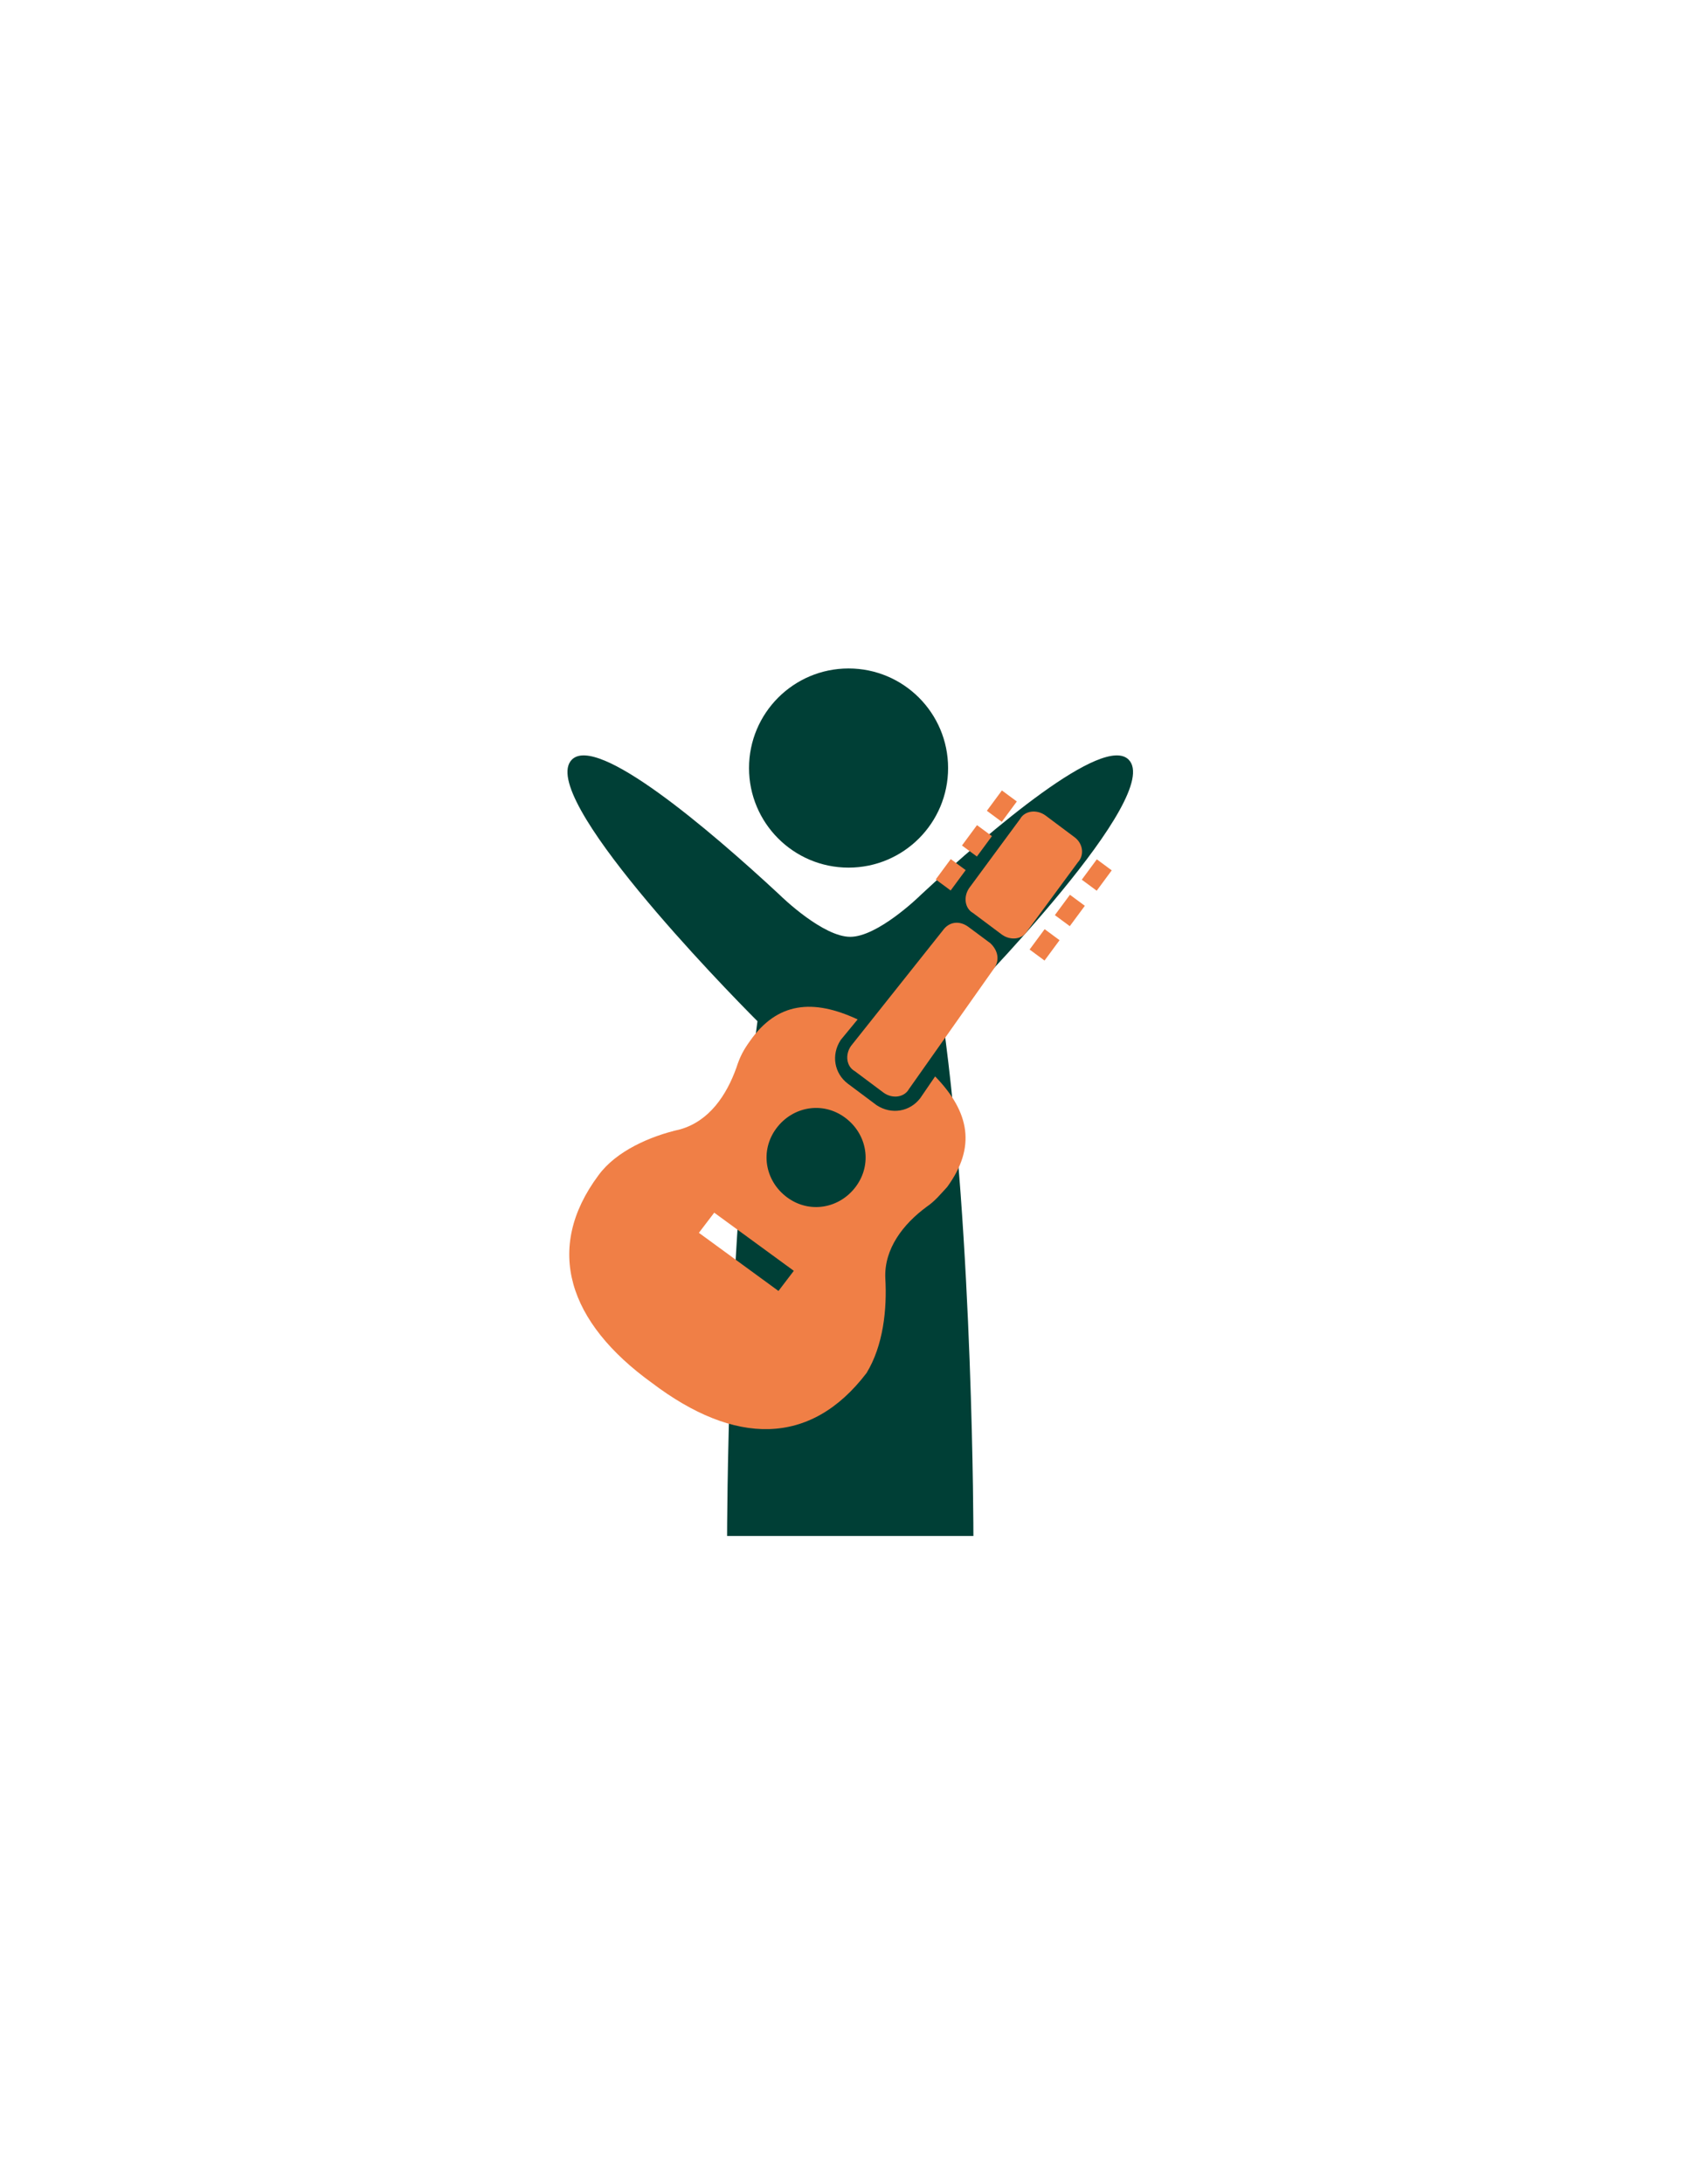 <?xml version="1.0" encoding="utf-8"?>
<!-- Generator: Adobe Illustrator 16.0.0, SVG Export Plug-In . SVG Version: 6.00 Build 0)  -->
<!DOCTYPE svg PUBLIC "-//W3C//DTD SVG 1.1//EN" "http://www.w3.org/Graphics/SVG/1.1/DTD/svg11.dtd">
<svg version="1.1" id="Layer_1" xmlns="http://www.w3.org/2000/svg" xmlns:xlink="http://www.w3.org/1999/xlink" x="0px" y="0px"
	 width="612px" height="792px" viewBox="0 0 612 792" enable-background="new 0 0 612 792" xml:space="preserve">
<g>
	<path fill="#DEDD0B" d="M-296.82,453.528l-0.612,0.611c-1.836,5.509-5.508,8.568-11.628,8.568c-1.224,0-2.448,0-3.06,0
		c0-12.852,0-25.092,0-37.944c2.448,0,4.896,0.612,7.344,0.612c0.612-21.42-7.344-39.168-25.092-51.408
		c-19.584-12.852-41.004-14.076-61.2-1.836c-20.196,11.628-28.764,29.988-28.152,53.244c2.448,0,4.896-0.612,7.344-0.612
		c0,12.853,0,25.704,0,37.944c-4.896,0.612-9.792,0-12.852-4.284c-1.836-1.836-2.448-4.284-2.448-7.344c0-10.404,0-21.42,0-31.824
		c0.612-18.972,7.956-34.272,22.032-46.512c9.792-8.568,21.42-14.076,34.272-15.3c18.972-2.448,36.108,2.448,50.796,14.688
		c11.016,9.18,18.36,21.42,21.42,36.108c0.612,2.448,0.612,5.508,1.224,7.956v0.611C-296.82,428.436-296.82,441.288-296.82,453.528z
		"/>
	<path fill="#DEDD0B" d="M-389.232,443.736c0,7.344,0,14.688,0,22.031c0,3.061-1.224,4.896-4.284,4.284c-1.836,0-4.284,0-6.12-0.611
		c-3.06-1.225-4.284-3.673-4.284-7.345c0-9.792,0-18.972,0-28.764c0-3.061,0-5.508,0-8.568c0-4.896,3.06-7.956,7.956-7.956
		c1.224,0,1.836,0,3.06,0c2.448,0,4.284,1.836,4.284,4.284C-389.232,428.436-389.232,436.392-389.232,443.736z"/>
	<path fill="#DEDD0B" d="M-335.376,443.736c0-7.345,0-14.688,0-22.032c0-3.061,1.224-4.284,4.284-4.284c1.224,0,1.836,0,3.06,0
		c4.284,0,7.344,3.061,7.344,7.344c0,12.853,0,25.704,0,37.944c0,4.284-3.06,7.344-7.344,7.344c-1.224,0-2.448,0-3.672,0
		c-2.448,0-4.284-1.836-4.284-4.284C-335.376,458.424-335.376,451.08-335.376,443.736z"/>
</g>
<g>
	<path fill="#003F36" d="M409.428,275.436c-9.18-9.18-49.571,25.092-75.275,48.96c-1.225,1.224-15.912,15.3-25.704,15.3
		c-9.792,0-24.48-14.076-25.704-15.3c-25.704-23.868-66.096-58.14-75.276-48.96c-12.852,12.852,55.08,82.62,67.32,94.86
		c-11.016,79.561-11.016,186.66-11.016,186.66h44.676h44.676c0,0,0-107.712-11.016-186.66
		C354.348,358.056,422.28,288.288,409.428,275.436z"/>
</g>
<circle fill="#003F36" cx="307.836" cy="278.496" r="36.108"/>
<g>
	<g>
		<g>
			<path fill="#F07F46" d="M389.709,303.496l-10.49-7.842c-3.189-2.276-7.477-1.698-9.164,1.324l-18.383,24.926
				c-2.277,3.189-1.699,7.479,1.323,9.166l10.49,7.843c3.19,2.276,7.479,1.697,9.167-1.325l18.382-24.926
				C393.478,310.062,392.899,305.773,389.709,303.496z"/>
		</g>
	</g>
	<g>
		<g>
			
				<rect x="358.665" y="288.916" transform="matrix(-0.594 0.804 -0.804 -0.594 814.212 173.869)" fill="#F07F46" width="9.181" height="6.732"/>
		</g>
	</g>
	<g>
		<g>
			
				<rect x="349.643" y="301.527" transform="matrix(-0.594 0.804 -0.804 -0.594 809.961 201.191)" fill="#F07F46" width="9.181" height="6.733"/>
		</g>
	</g>
	<g>
		<g>
			
				<rect x="340.109" y="313.767" transform="matrix(-0.594 0.804 -0.804 -0.594 804.618 228.442)" fill="#F07F46" width="9.181" height="6.732"/>
		</g>
	</g>
	<g>
		<g>
			
				<rect x="393.081" y="313.903" transform="matrix(-0.594 0.804 -0.804 -0.594 889.175 186.018)" fill="#F07F46" width="9.18" height="6.732"/>
		</g>
	</g>
	<g>
		<g>
			
				<rect x="383.694" y="327.008" transform="matrix(-0.595 0.804 -0.804 -0.595 884.764 214.533)" fill="#F07F46" width="9.18" height="6.73"/>
		</g>
	</g>
	<g>
		<g>
			
				<rect x="374.161" y="339.247" transform="matrix(-0.594 0.804 -0.804 -0.594 879.386 241.61)" fill="#F07F46" width="9.181" height="6.732"/>
		</g>
	</g>
	<g>
		<g>
			<path fill="#F07F46" d="M321.172,463.485c-0.48-10.678,6.518-19.656,14.938-25.858c3.201-2.179,5.055-4.612,7.5-7.213
				c10.54-14.435,8.215-27.134-4.367-40.109l-5.396,7.891c-3.71,4.866-10.354,6.114-15.811,2.57l-10.49-7.842
				c-4.868-3.71-6.114-10.354-2.571-15.811l6.153-7.467c-16.122-7.519-29.155-6.371-39.107,7.897
				c-2.276,3.189-3.542,5.457-4.897,9.656c-3.554,9.912-9.795,19.313-20.395,22.316c-10.766,2.413-23.219,7.849-29.628,16.661
				c-19.815,26.604-10.965,53.356,19.417,75.283c29.96,22.681,57.448,23.162,77.852-3.608
				C320.445,487.862,321.82,474.752,321.172,463.485z M282.409,468.105l-28.872-21.082l5.566-7.301l28.87,21.083L282.409,468.105z
				 M285.511,434.15c-8.056-5.987-9.881-16.919-3.895-24.976c5.987-8.058,16.92-9.882,24.976-3.896
				c8.057,5.987,9.883,16.919,3.895,24.977C304.5,438.312,293.568,440.137,285.511,434.15z"/>
		</g>
	</g>
	<g>
		<g>
			<path fill="#F07F46" d="M360.6,351.18c2.277-3.19,1.275-6.723-1.324-9.166l-8.057-5.987c-3.189-2.275-6.889-1.864-9.165,1.325
				l-33.302,41.873c-2.276,3.19-1.697,7.479,1.324,9.165l10.492,7.843c3.189,2.276,7.477,1.698,9.166-1.325L360.6,351.18z"/>
		</g>
	</g>
</g>
<g>
	<g>
		<g>
			<path fill="#F07F46" d="M-451.656,693.432c-7.344-5.508-14.688-12.239-20.196-20.195l-4.896-7.345
				c-1.224-1.224-3.06-2.447-4.284-1.836c-1.836,0.612-3.06,1.836-3.06,3.672V732.6c-2.448-1.224-4.896-2.447-7.956-2.447
				c-9.18,0-16.524,7.344-16.524,16.523s7.344,16.524,16.524,16.524c9.18,0,16.524-7.345,16.524-16.524v-64.872
				c5.508,7.345,12.852,13.464,19.584,18.36c3.06,2.448,4.896,6.12,4.896,9.792c0,6.731-5.508,12.24-12.24,12.24
				c-2.448,0-4.284,1.836-4.284,4.283c0,2.448,1.836,4.284,4.284,4.284c11.016,0,20.196-9.18,20.196-20.195
				C-443.7,703.224-446.76,697.104-451.656,693.432z"/>
		</g>
	</g>
	<g>
		<g>
			<path fill="#F07F46" d="M-374.544,697.716l-57.528,16.524c-1.836,0.611-3.06,1.836-3.06,3.672v55.08
				c-2.448-1.225-4.896-2.448-7.956-2.448c-9.18,0-16.524,7.344-16.524,16.524c0,9.18,7.344,16.523,16.524,16.523
				c9.18,0,16.524-7.344,16.524-16.523c0-1.225,0-50.185,0-50.185l49.572-14.076v33.66c-2.448-1.224-4.896-2.448-7.956-2.448
				c-9.18,0-16.524,7.345-16.524,16.524s7.344,16.524,16.524,16.524c9.18,0,16.524-7.345,16.524-16.524c0-1.224,0-69.156,0-69.156
				C-369.648,698.94-372.096,697.104-374.544,697.716z"/>
		</g>
	</g>
</g>
<g>
	<path fill="#DEDD0B" d="M-1261.944,862.956c-1.224,1.224-3.06,2.448-4.284,3.672s-1.224,1.836,0,3.06
		c1.224,1.225,2.448,1.225,3.06,0c1.224-1.224,2.448-2.447,3.672-3.672c6.732,6.732,13.464,13.465,20.196,20.196
		c-1.224,1.224-2.448,2.448-3.672,3.672c-1.836,1.836-1.836,3.061,0,4.896c12.852,11.628,26.316,23.868,39.168,35.496
		c1.224,1.224,2.448,2.447,3.672,3.06c-11.628,11.628-27.54,16.524-42.84,11.017c-7.956-3.061-14.688-7.345-20.808-12.853
		c-0.612-0.612-1.224-1.836-1.224-2.448c-1.224-6.12-4.284-10.403-10.404-12.239c-0.612,0-1.224-1.225-1.836-1.836
		c0.612-0.612,1.224-0.612,1.836-1.225c4.284,0,6.732-3.06,6.732-7.344c0-3.061-1.224-6.12-2.448-9.18
		c-3.672-7.956-9.792-14.688-17.136-19.584c-2.448-1.836-5.508-3.061-9.18-3.061c-3.672,0-5.508,1.836-6.12,4.896
		c0,0.611-1.224,1.224-1.224,1.836c-0.612-0.612-1.224-1.225-1.224-1.836c0-6.12-3.06-10.404-8.568-13.464
		c-1.224-0.612-1.836-1.225-3.06-2.448c-9.792-11.017-11.016-26.928-3.06-40.393c0.612-1.836,1.836-3.06,3.06-5.508
		c0.612,1.225,1.224,1.836,2.448,2.448c8.568,9.18,17.748,18.36,26.316,28.152c2.448,2.447,3.06,2.447,5.508,0
		c1.224-1.225,2.448-2.448,3.06-3.061l0,0C-1273.572,851.328-1268.064,857.448-1261.944,862.956z M-1258.272,910.692
		c3.672,0,6.732-3.061,6.12-6.732c0-1.224-1.224-2.448-1.836-3.672c-3.06-4.284-6.12-8.568-9.18-12.853
		c-0.612-0.611-0.612-1.836-0.612-3.06c0.612,0,1.836,0,2.448,0c1.224,0,2.448,0,2.448-0.612c0.612-0.611,0-2.447-0.612-3.06
		c-1.224-1.836-3.672-1.836-5.508-1.225c-4.284,1.225-5.508,5.509-3.06,9.181c3.06,4.283,6.732,9.18,9.792,13.464
		c0.612,0.612,0.612,1.836,0.612,2.448c-0.612,0-1.836,0-2.448,0c-1.224,0-2.448,0-2.448,0.611c-0.612,0.612,0,2.448,0.612,3.061
		C-1260.72,910.08-1259.496,910.08-1258.272,910.692z"/>
	<path fill="#DEDD0B" d="M-1235.628,882.54c-6.732-6.732-13.464-13.464-20.196-20.196c1.224-1.224,2.448-2.448,3.672-3.672
		s1.224-2.448,0-3.672s-2.448-0.612-3.672,0.612c-1.224,1.224-2.448,2.447-3.06,3.672c-6.12-6.12-11.628-11.628-17.748-17.748
		c1.224-1.225,1.836-1.836,3.06-3.061c2.448-2.447,2.448-3.06,0-6.12c-9.18-8.567-18.972-17.747-28.152-26.315
		c-0.612-0.612-1.224-1.224-1.836-1.836c12.24-9.792,31.212-12.24,44.676-0.612c1.224,1.225,2.448,2.448,3.06,3.672
		c2.448,5.508,7.344,8.568,13.464,8.568c0.612,0,1.224,0.612,1.836,1.224c-0.612,0.612-1.224,1.225-1.836,1.225
		c-4.284,1.224-6.12,4.283-4.896,8.567c1.224,3.061,2.448,5.508,4.284,7.956c4.896,6.732,11.628,12.24,18.972,15.912
		c3.06,1.224,6.12,2.448,9.792,1.836s5.508-3.06,5.508-6.731c0-0.612,0.612-1.225,1.224-1.836c0.612,0.611,1.224,0.611,1.836,1.224
		c1.836,6.12,6.12,9.792,12.24,11.016c0.612,0,1.224,0,1.836,0.612c9.792,10.404,16.524,22.032,15.912,36.107
		c-0.612,11.017-5.508,20.196-12.852,28.152c-11.016-12.24-22.032-24.479-33.048-36.107c-1.836-2.448-4.284-4.896-6.12-6.732
		s-2.448-1.836-4.284,0C-1233.18,880.092-1234.404,881.316-1235.628,882.54z M-1236.24,853.164c-2.448,0-4.284,1.224-5.508,3.672
		c-1.224,2.448-0.612,4.284,0.612,6.12c0.612,0.612,2.448,1.224,3.06,0.612c0.612-0.612,0.612-1.836,0.612-2.448s0-1.836,0-2.448
		c0.612,0,1.836,0,2.448,0.612c3.672,2.448,7.956,5.508,11.628,8.567c1.224,0.612,2.448,1.836,3.672,2.448
		c2.448,1.224,4.896,0,6.732-1.836c1.224-1.836,1.836-4.896,0-6.731c-0.612-1.225-1.836-1.837-3.06-1.225
		c-1.224,0.612-1.836,1.836-0.612,3.061c0,0.611,0,1.224,0,2.447c-0.612,0-1.224,0-2.448,0c-0.612,0-0.612-0.611-0.612-0.611
		c-4.284-3.061-7.956-6.12-12.24-8.568C-1233.18,854.388-1234.404,853.776-1236.24,853.164z"/>
	<path fill="#DEDD0B" d="M-1276.02,836.028c-3.06,3.06-6.12,6.12-9.18,9.18c-4.284-4.896-9.18-9.792-14.076-14.688
		c-20.808-22.031-41.616-44.063-62.424-66.096c-2.448-3.06-6.12-4.896-9.18-7.344c-4.896-3.672-9.792-7.344-14.688-11.016
		c3.672-3.673,7.344-7.345,11.016-11.017c1.836,2.448,3.672,4.284,4.896,6.732c7.956,11.628,17.136,21.42,27.54,31.212
		c22.032,20.195,43.452,41.004,65.484,61.812C-1276.632,835.416-1276.632,835.416-1276.02,836.028z"/>
	<path fill="#DEDD0B" d="M-1238.688,892.332c3.06-3.06,6.12-6.12,9.18-9.18c12.852,14.076,25.092,28.151,37.944,42.228
		c-1.836,1.836-3.672,3.061-5.508,4.896C-1210.536,917.424-1224.612,905.184-1238.688,892.332z"/>
	<path fill="#DEDD0B" d="M-1356.804,736.884c-2.448,2.448-5.508,5.508-7.956,7.956c-1.224-1.224-1.836-2.448-3.06-3.672
		c2.448-2.448,5.508-4.896,7.956-7.344c-0.612-0.612-1.224-1.225-1.224-1.836c0-1.225,0-2.448,0.612-2.448
		c0.612-0.612,1.836-0.612,2.448,0c1.836,1.836,3.672,3.672,5.508,5.508c0.612,0.612,0.612,2.448,0,2.448
		c-0.612,0.612-1.836,0.612-3.06,0.612C-1355.58,738.108-1356.192,737.496-1356.804,736.884z"/>
	<path fill="#DEDD0B" d="M-1388.016,761.976c2.448-2.447,4.896-5.508,7.956-7.956c1.224,1.225,2.448,2.448,3.672,3.673
		c-2.448,2.447-5.508,4.896-7.956,7.956c0.612,0.611,1.224,1.224,1.224,1.836c0,1.224,0,2.447-0.612,2.447
		c-0.612,0.612-1.836,0.612-2.448,0c-1.836-1.836-3.672-3.672-5.508-5.508c-0.612-0.611-0.612-2.448,0-2.448
		c0.612-0.611,1.836-0.611,2.448-0.611C-1388.628,760.752-1388.628,761.364-1388.016,761.976z"/>
</g>
<g>
	<path fill="#F07F46" d="M-1058.148,651.816c0-0.612,0.612-1.225,0.612-1.225c0.612-1.836,1.836-3.672,3.06-5.508
		c15.912-16.523,31.824-33.66,47.124-50.184c0,0,0,0,0.612-0.612c1.224,4.284,3.672,8.568,6.732,12.24
		c-4.284,4.284-7.956,7.956-12.24,12.239c-1.224,1.225-1.224,1.837-1.224,3.673c0.612,2.447,3.672,3.672,5.508,1.836
		c2.448-1.836,4.284-4.284,6.732-6.12c1.836-1.836,4.284-4.284,6.12-6.12c3.672,3.06,7.956,4.896,12.24,6.731
		c-0.612,0.612-1.224,1.225-1.836,1.837c-15.912,15.3-31.824,29.987-48.348,45.288c-2.448,2.447-4.896,3.672-7.956,4.283l0,0
		c-1.224,0-2.448,0-4.284,0c-0.612,0-1.224-0.611-1.836-0.611c-4.896-2.448-9.18-6.12-10.404-11.629c0,0,0-0.611-0.612-0.611
		C-1058.148,654.876-1058.148,653.652-1058.148,651.816z"/>
	<path fill="#F07F46" d="M-995.724,566.748c13.464,13.464,26.316,26.316,39.78,39.78c-9.792,7.956-25.704,8.567-36.72-1.836
		C-1003.68,594.9-1004.292,577.764-995.724,566.748z"/>
	<path fill="#F07F46" d="M-951.048,601.632c-13.464-13.464-26.316-26.315-39.78-39.78c9.18-7.956,25.704-9.18,37.332,1.836
		C-941.868,574.704-942.48,591.84-951.048,601.632z"/>
</g>
<g>
	<path fill="#DEDD0B" d="M-476.748,925.38c0,40.393,0,80.784,0,121.176c-0.612,1.836-0.612,3.061-1.224,4.896
		c-3.672,12.24-11.016,21.42-23.256,26.315c-7.344,3.061-15.3,3.061-23.256,2.448c-5.508-0.612-11.016-1.836-15.912-4.284
		c-7.344-3.672-12.852-9.792-17.136-17.136c-4.896-7.956-7.956-16.523-11.628-25.092c-3.672-9.18-8.568-18.36-14.688-26.316
		c-3.672-4.896-8.568-7.956-14.076-9.792c-6.732-1.836-12.852-2.447-19.584-3.06c-9.18-0.612-16.524-4.896-21.42-12.853
		s-6.12-16.523-7.344-25.092c-0.612-9.18,0-18.36,1.224-27.54c0.612-6.12,5.508-11.016,12.24-11.016c48.348,0,97.308,0,145.656,0
		C-482.256,918.648-478.584,920.484-476.748,925.38L-476.748,925.38z M-484.092,927.216c-50.184,0-100.368,0-150.552,0
		c0,11.017,0,22.032,0,33.048c4.284,0,8.568,0,13.464,0c0-7.956,0-15.912,0-23.867c3.06,0,6.12,0,9.18,0c0,7.955,0,15.911,0,23.867
		c2.448,0,4.896,0,7.956,0c0-7.956,0-15.912,0-23.867c3.06,0,6.12,0,9.18,0c0,7.955,0,15.911,0,23.867c2.448,0,4.896,0,7.344,0
		c0-7.956,0-15.912,0-23.867c3.06,0,6.12,0,9.18,0c0,7.955,0,15.911,0,23.867c2.448,0,4.896,0,7.956,0c0-7.956,0-15.912,0-23.867
		c3.06,0,6.12,0,9.18,0c0,7.955,0,15.911,0,23.867c2.448,0,4.896,0,7.344,0c0-7.956,0-15.912,0-23.867c3.06,0,6.12,0,9.18,0
		c0,7.955,0,15.911,0,23.867c2.448,0,4.896,0,7.956,0c0-7.956,0-15.912,0-23.867c3.06,0,6.12,0,9.18,0c0,7.955,0,15.911,0,23.867
		c2.448,0,4.896,0,7.344,0c0-7.956,0-15.912,0-23.867c3.06,0,6.12,0,9.18,0c0,7.955,0,15.911,0,23.867c2.448,0,4.896,0,7.956,0
		c0-7.956,0-15.912,0-23.867c3.06,0,6.12,0,9.18,0c0,7.955,0,15.911,0,23.867c3.06,0,5.508,0,8.568,0
		C-484.092,949.248-484.092,938.232-484.092,927.216z"/>
</g>
<g>
	<path fill="#DEDD0B" d="M-979.2,960.876c-17.136,4.896-25.092,15.912-23.256,29.988c1.224,10.403,10.404,23.868,29.988,23.256
		c0,15.912,1.836,31.824-8.568,45.899c-8.568,11.017-18.972,17.137-33.048,18.36c0-5.508,0.612-11.016,0.612-16.523
		c0.612-9.792,0.612-9.792-9.18-9.792s-19.584,0-29.376,0c-6.12,0-7.344,1.224-6.732,7.344c0.612,6.12,0.612,12.24,1.224,18.359
		c-7.344-0.611-14.688-2.447-20.808-6.731c-12.853-8.568-20.196-20.196-20.808-35.496c-0.612-7.344,0-14.688,0-22.032
		c8.568,0.612,15.912-1.836,22.032-7.344c4.896-4.896,7.344-10.404,7.956-17.137c0.612-11.016-5.508-25.092-23.256-28.764
		c0-11.016-1.224-22.032,0-32.436c1.836-15.301,15.3-25.704,31.824-26.316c2.448,0,4.284,0,6.732,0
		c0,5.508-0.612,10.404-0.612,15.912c-1.224,18.972-3.06,37.332-4.284,56.304c0,3.673,1.224,6.12,5.508,6.12
		c11.628,0,23.256,0,34.884,0c4.284,0,5.508-1.836,5.508-6.12c-0.612-9.18-1.836-17.748-2.448-26.928
		c-1.224-14.076-1.836-28.152-2.448-42.84c0-0.612,0-1.224,0-2.448c18.36-2.447,33.66,6.732,37.944,24.48
		c0.612,1.836,0.612,4.284,0.612,6.12C-978.588,942.516-979.2,951.696-979.2,960.876z M-1036.116,1011.672c6.12,0,11.628,0,17.748,0
		c3.672,0,5.508-1.836,5.508-4.284c0-3.06-1.836-4.896-5.508-4.896c-11.628,0-23.256,0-34.884,0c-3.672,0-5.508,1.836-5.508,4.896
		c0,2.448,2.448,4.284,5.508,4.284C-1047.744,1011.672-1041.624,1011.672-1036.116,1011.672z"/>
	<path fill="#DEDD0B" d="M-914.328,1044.72c-1.836,0-3.672,0-5.508,0c-4.284,0-5.508-1.836-6.12-6.12c0-0.611,0-1.224,0-1.836
		c0-82.008,0-164.016,0-246.636c0-6.732,1.224-7.956,7.344-7.956c2.448,0,4.896,0,7.344,0c3.672,0,5.508,1.836,5.508,5.508
		c0,1.225,0,1.836,0,3.061c0,100.368,0,201.348,0,301.716c0,1.224,0,2.448,0,3.672c0,2.448-1.836,3.672-4.284,3.672
		c-2.448,0-4.284-1.224-4.896-3.06c-0.612-1.225-0.612-2.448-0.612-3.672c0-15.301,0-29.988,0-45.288
		C-914.328,1047.168-914.328,1046.556-914.328,1044.72z"/>
	<path fill="#DEDD0B" d="M-1039.788,825.624c2.448,0,5.508,0,8.568,0c2.448,48.348,5.508,96.696,8.568,145.044
		c-7.956,0-16.524,0-25.092,0C-1045.296,922.32-1042.848,873.972-1039.788,825.624z"/>
	<path fill="#DEDD0B" d="M-1024.488,1098.576c-7.956,0-15.3,0-22.644,0c-0.612-12.24-1.224-23.868-1.836-36.72
		c9.18,0,17.748,0,26.316,0C-1023.264,1074.096-1023.876,1085.724-1024.488,1098.576z"/>
	<path fill="#DEDD0B" d="M-1026.936,815.832c-6.12,0-11.628,0-17.748,0c0-10.404,0-20.808,0-31.212c5.508,0,11.628,0,17.748,0
		C-1026.936,795.636-1026.936,805.428-1026.936,815.832z"/>
</g>
</svg>
